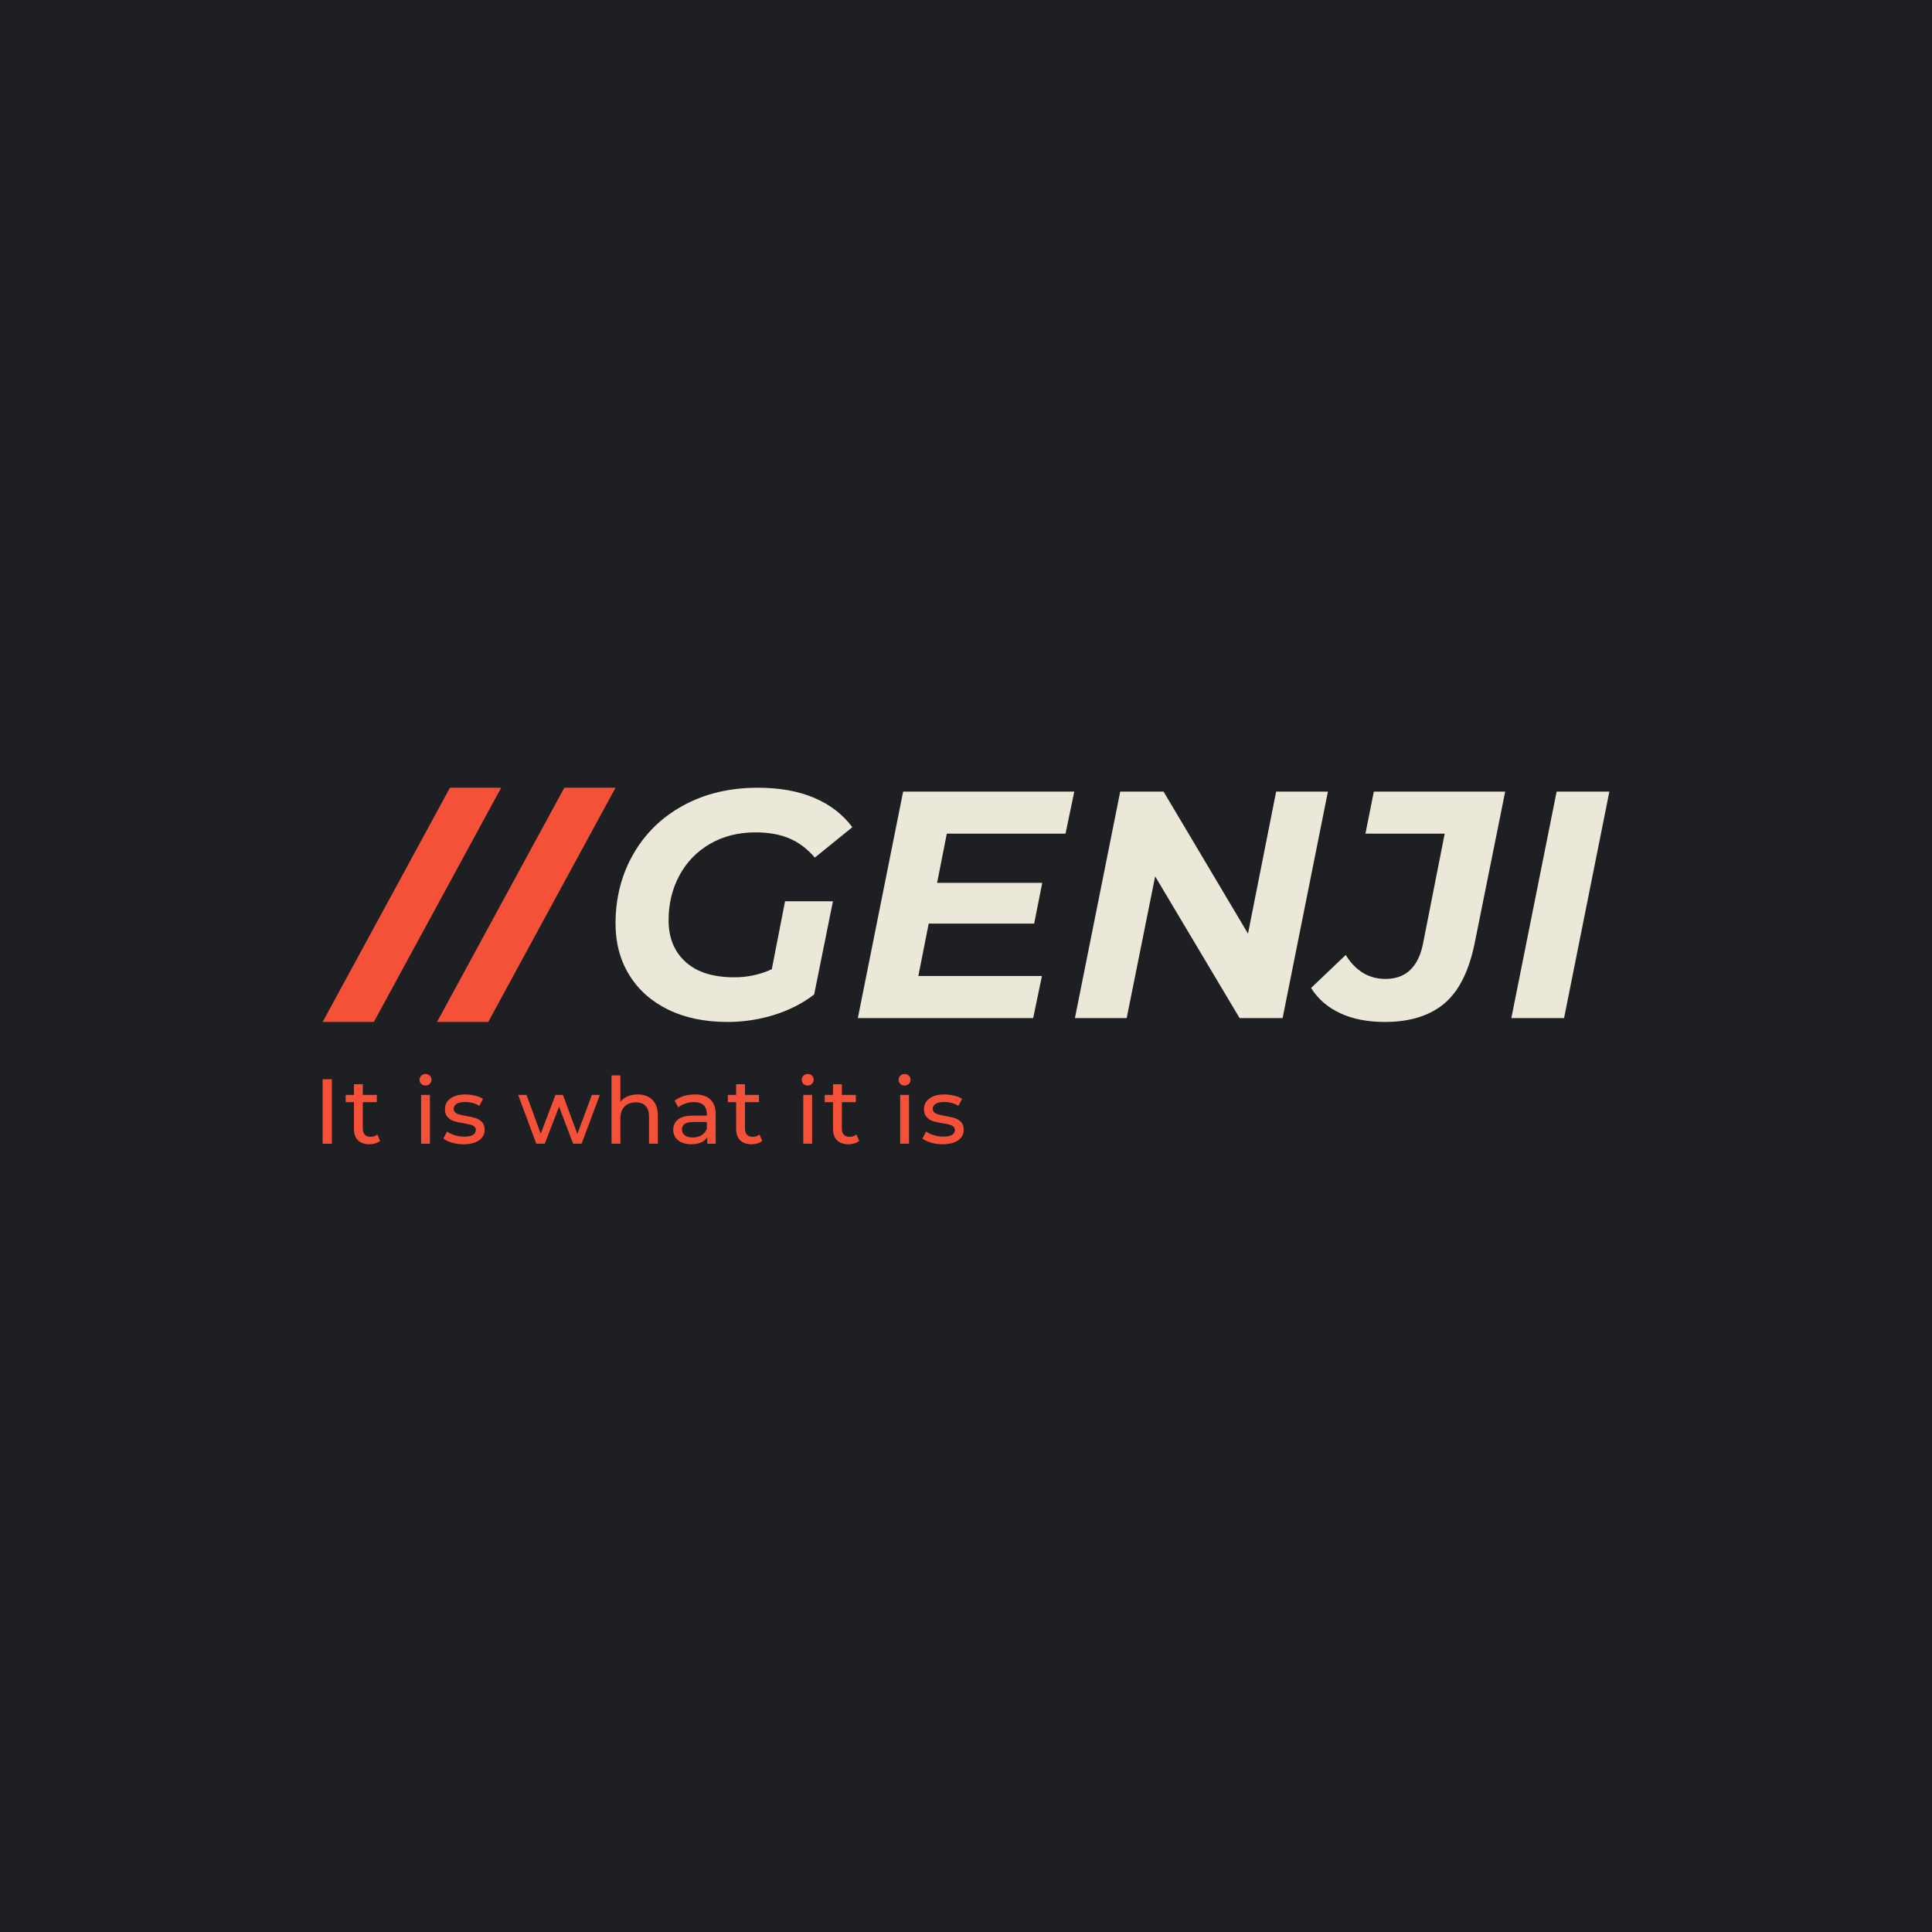 <svg version="1.1" preserveAspectRatio="none" xmlns="http://www.w3.org/2000/svg" width="500" height="500" viewBox="0 0 500 500"><rect width="100%" height="100%" fill="#1E1F22" fill-opacity="1"/><svg viewBox="61.759 476.1 494.423 137" width="333" height="92.271" x="83.5px" y="203.864px" xmlns="http://www.w3.org/2000/svg" xmlns:xlink="http://www.w3.org/1999/xlink" preserveAspectRatio="none"><defs></defs><style>.companyName {fill:#EBE7D9;fill-opacity:1;}.icon3 {fill:#F55139;fill-opacity:1;}.icon3-str {stroke:#F55139;stroke-opacity:1;}</style><g opacity="1" transform="rotate(0 61.759 586.1)">
<svg width="246.325" height="27" x="61.759" y="586.1" version="1.1" preserveAspectRatio="none" viewBox="4.2 -30.28 278.44 30.52">
  <g transform="matrix(1 0 0 1 0 0)" class="icon3"><path id="id-6izo4zJp16" d="M4.20 0L4.20-28L8.20-28L8.20 0L4.20 0Z M27.96-4L29.16-1.24Q28.32-0.52 27.08-0.14Q25.84 0.24 24.52 0.24L24.52 0.24Q21.32 0.24 19.56-1.48Q17.80-3.20 17.80-6.40L17.80-6.40L17.80-18.04L14.20-18.04L14.20-21.20L17.80-21.20L17.80-25.84L21.64-25.84L21.64-21.20L27.72-21.20L27.72-18.04L21.64-18.04L21.64-6.56Q21.64-4.84 22.50-3.92Q23.36-3 24.96-3L24.96-3Q26.72-3 27.96-4L27.96-4Z M46.96 0L46.96-21.20L50.80-21.20L50.80 0L46.96 0ZM48.88-25.28Q47.76-25.28 47.02-26Q46.28-26.72 46.28-27.76L46.28-27.76Q46.28-28.80 47.02-29.54Q47.76-30.28 48.88-30.28L48.88-30.28Q50-30.28 50.74-29.58Q51.48-28.88 51.48-27.84L51.48-27.84Q51.48-26.76 50.74-26.02Q50-25.28 48.88-25.28L48.88-25.28Z M65.40 0.24Q62.80 0.24 60.40-0.46Q58.00-1.16 56.64-2.24L56.64-2.24L58.24-5.28Q59.64-4.28 61.64-3.68Q63.64-3.08 65.68-3.08L65.68-3.08Q70.72-3.08 70.72-5.96L70.72-5.96Q70.72-6.92 70.04-7.48Q69.36-8.04 68.34-8.30Q67.32-8.56 65.44-8.88L65.44-8.88Q62.88-9.28 61.26-9.80Q59.64-10.32 58.48-11.56Q57.32-12.80 57.32-15.04L57.32-15.04Q57.32-17.92 59.72-19.66Q62.12-21.40 66.16-21.40L66.16-21.40Q68.28-21.40 70.40-20.88Q72.52-20.36 73.88-19.48L73.88-19.48L72.24-16.44Q69.64-18.12 66.12-18.12L66.12-18.12Q63.68-18.12 62.40-17.32Q61.12-16.52 61.12-15.20L61.12-15.20Q61.12-14.16 61.84-13.56Q62.56-12.96 63.62-12.68Q64.68-12.40 66.60-12.04L66.60-12.04Q69.16-11.60 70.74-11.10Q72.32-10.60 73.44-9.40Q74.56-8.20 74.56-6.04L74.56-6.04Q74.56-3.16 72.10-1.46Q69.64 0.24 65.40 0.24L65.40 0.24Z M121.16-21.20L124.60-21.20L116.68 0L113.00 0L106.88-16.08L100.68 0L97.00 0L89.12-21.20L92.76-21.20L98.92-4.32L105.32-21.20L108.56-21.20L114.84-4.24L121.16-21.20Z M141-21.40Q145.04-21.40 147.42-19.06Q149.80-16.72 149.80-12.20L149.80-12.20L149.80 0L145.96 0L145.96-11.76Q145.96-14.84 144.48-16.40Q143-17.96 140.24-17.96L140.24-17.96Q137.12-17.96 135.32-16.14Q133.52-14.32 133.52-10.92L133.52-10.92L133.52 0L129.68 0L129.68-29.68L133.52-29.68L133.52-18.20Q134.72-19.72 136.66-20.56Q138.60-21.40 141-21.40L141-21.40Z M165.84-21.40Q170.24-21.40 172.58-19.24Q174.92-17.08 174.92-12.80L174.92-12.80L174.92 0L171.28 0L171.28-2.80Q170.32-1.32 168.54-0.54Q166.76 0.24 164.32 0.24L164.32 0.24Q160.76 0.24 158.62-1.48Q156.48-3.20 156.48-6L156.48-6Q156.48-8.80 158.52-10.50Q160.56-12.20 165-12.20L165-12.20L171.08-12.20L171.08-12.96Q171.08-15.44 169.64-16.76Q168.20-18.08 165.40-18.08L165.40-18.08Q163.52-18.08 161.72-17.46Q159.92-16.84 158.68-15.80L158.68-15.80L157.08-18.68Q158.72-20 161-20.70Q163.28-21.40 165.84-21.40L165.84-21.40ZM164.96-2.72Q167.16-2.72 168.76-3.70Q170.36-4.68 171.08-6.48L171.08-6.48L171.08-9.44L165.16-9.44Q160.28-9.44 160.28-6.16L160.28-6.16Q160.28-4.56 161.52-3.64Q162.76-2.72 164.96-2.72L164.96-2.72Z M193.96-4L195.16-1.24Q194.32-0.52 193.08-0.14Q191.84 0.24 190.52 0.24L190.52 0.24Q187.32 0.24 185.56-1.48Q183.80-3.20 183.80-6.40L183.80-6.40L183.80-18.04L180.20-18.04L180.20-21.20L183.80-21.20L183.80-25.84L187.64-25.84L187.64-21.20L193.72-21.20L193.72-18.04L187.64-18.04L187.64-6.56Q187.64-4.84 188.50-3.92Q189.36-3 190.96-3L190.96-3Q192.72-3 193.96-4L193.96-4Z M212.96 0L212.96-21.20L216.80-21.20L216.80 0L212.96 0ZM214.88-25.28Q213.76-25.28 213.02-26Q212.28-26.72 212.28-27.76L212.28-27.76Q212.28-28.80 213.02-29.54Q213.76-30.28 214.88-30.28L214.88-30.28Q216.00-30.28 216.74-29.58Q217.48-28.88 217.48-27.84L217.48-27.84Q217.48-26.76 216.74-26.02Q216.00-25.28 214.88-25.28L214.88-25.28Z M236.04-4L237.24-1.24Q236.40-0.52 235.16-0.14Q233.92 0.24 232.60 0.24L232.60 0.24Q229.40 0.24 227.64-1.48Q225.88-3.20 225.88-6.40L225.88-6.40L225.88-18.04L222.28-18.04L222.28-21.20L225.88-21.20L225.88-25.84L229.72-25.84L229.72-21.20L235.80-21.20L235.80-18.04L229.72-18.04L229.72-6.56Q229.72-4.84 230.58-3.92Q231.44-3 233.04-3L233.04-3Q234.80-3 236.04-4L236.04-4Z M255.04 0L255.04-21.20L258.88-21.20L258.88 0L255.04 0ZM256.96-25.28Q255.84-25.28 255.10-26Q254.36-26.72 254.36-27.76L254.36-27.76Q254.36-28.80 255.10-29.54Q255.84-30.28 256.96-30.28L256.96-30.28Q258.08-30.28 258.82-29.58Q259.56-28.88 259.56-27.84L259.56-27.84Q259.56-26.76 258.82-26.02Q258.08-25.28 256.96-25.28L256.96-25.28Z M273.48 0.24Q270.88 0.24 268.48-0.46Q266.08-1.16 264.72-2.24L264.72-2.24L266.32-5.28Q267.72-4.28 269.72-3.68Q271.72-3.08 273.76-3.08L273.76-3.08Q278.80-3.08 278.80-5.96L278.80-5.96Q278.80-6.92 278.12-7.48Q277.44-8.04 276.42-8.30Q275.40-8.56 273.52-8.88L273.52-8.88Q270.96-9.28 269.34-9.80Q267.72-10.32 266.56-11.56Q265.40-12.80 265.40-15.04L265.40-15.04Q265.40-17.92 267.80-19.66Q270.20-21.40 274.24-21.40L274.24-21.40Q276.36-21.40 278.48-20.88Q280.60-20.36 281.96-19.48L281.96-19.48L280.32-16.44Q277.72-18.12 274.20-18.12L274.20-18.12Q271.76-18.12 270.48-17.32Q269.20-16.52 269.20-15.20L269.20-15.20Q269.20-14.16 269.92-13.56Q270.64-12.96 271.70-12.68Q272.76-12.40 274.68-12.04L274.68-12.04Q277.24-11.60 278.82-11.10Q280.40-10.60 281.52-9.40Q282.64-8.20 282.64-6.04L282.64-6.04Q282.64-3.16 280.18-1.46Q277.72 0.24 273.48 0.24L273.48 0.24Z"/></g>
</svg>
</g><g opacity="1" transform="rotate(0 174.304 476.1)">
<svg width="381.878" height="90" x="174.304" y="476.1" version="1.1" preserveAspectRatio="none" viewBox="2.04 -28.48 122.88 28.96">
  <g transform="matrix(1 0 0 1 0 0)" class="companyName"><path id="id-D6z1nYkh5" d="M21.36-6.04L23-14.44L28.92-14.44L26.60-2.92Q24.48-1.28 21.68-0.40Q18.88 0.48 15.88 0.48L15.88 0.48Q11.68 0.48 8.56-1.04Q5.44-2.56 3.74-5.32Q2.04-8.08 2.04-11.68L2.04-11.68Q2.04-16.44 4.24-20.28Q6.44-24.12 10.44-26.30Q14.44-28.48 19.64-28.48L19.64-28.48Q23.64-28.48 26.58-27.24Q29.52-26 31.32-23.60L31.32-23.60L26.68-19.84Q25.28-21.48 23.52-22.22Q21.76-22.96 19.36-22.96L19.36-22.96Q16.16-22.96 13.72-21.54Q11.28-20.12 9.94-17.64Q8.60-15.16 8.60-12.08L8.60-12.08Q8.60-8.84 10.70-6.94Q12.80-5.04 16.72-5.04L16.72-5.04Q19.20-5.04 21.36-6.04L21.36-6.04Z M57.68-22.80L43-22.80L41.80-16.72L54.80-16.72L53.80-11.68L40.76-11.68L39.48-5.20L54.76-5.20L53.68 0L32 0L37.60-28L58.76-28L57.68-22.80Z M83.72-28L90.12-28L84.52 0L79.20 0L68.76-17.52L65.24 0L58.84 0L64.44-28L69.80-28L80.24-10.44L83.72-28Z M97.16 0.48Q93.96 0.48 91.64-0.60Q89.32-1.68 88.04-3.72L88.04-3.72L92.32-7.80Q94.16-4.84 97.24-4.84L97.24-4.84Q101-4.84 101.88-9.20L101.88-9.20L104.56-22.80L94.76-22.80L95.80-28L112.04-28L108.32-9.52Q107.28-4.16 104.56-1.84Q101.84 0.48 97.16 0.48L97.16 0.48Z M112.80 0L118.40-28L124.92-28L119.32 0L112.80 0Z"/></g>
</svg>
</g><g opacity="1" transform="rotate(0 61.759 476.1)">
<svg width="112.544" height="90" x="61.759" y="476.1" version="1.1" preserveAspectRatio="none" viewBox="-4.6 -33.68 47.12 37.68">
  <g transform="matrix(1 0 0 1 0 0)" class="icon3"><path id="id-hTdFi603-2" d="M-4.60 4L15.88-33.68L24.12-33.68L3.64 4L-4.60 4Z M13.80 4L34.28-33.68L42.52-33.68L22.04 4L13.80 4Z"/></g>
</svg>
</g></svg></svg>